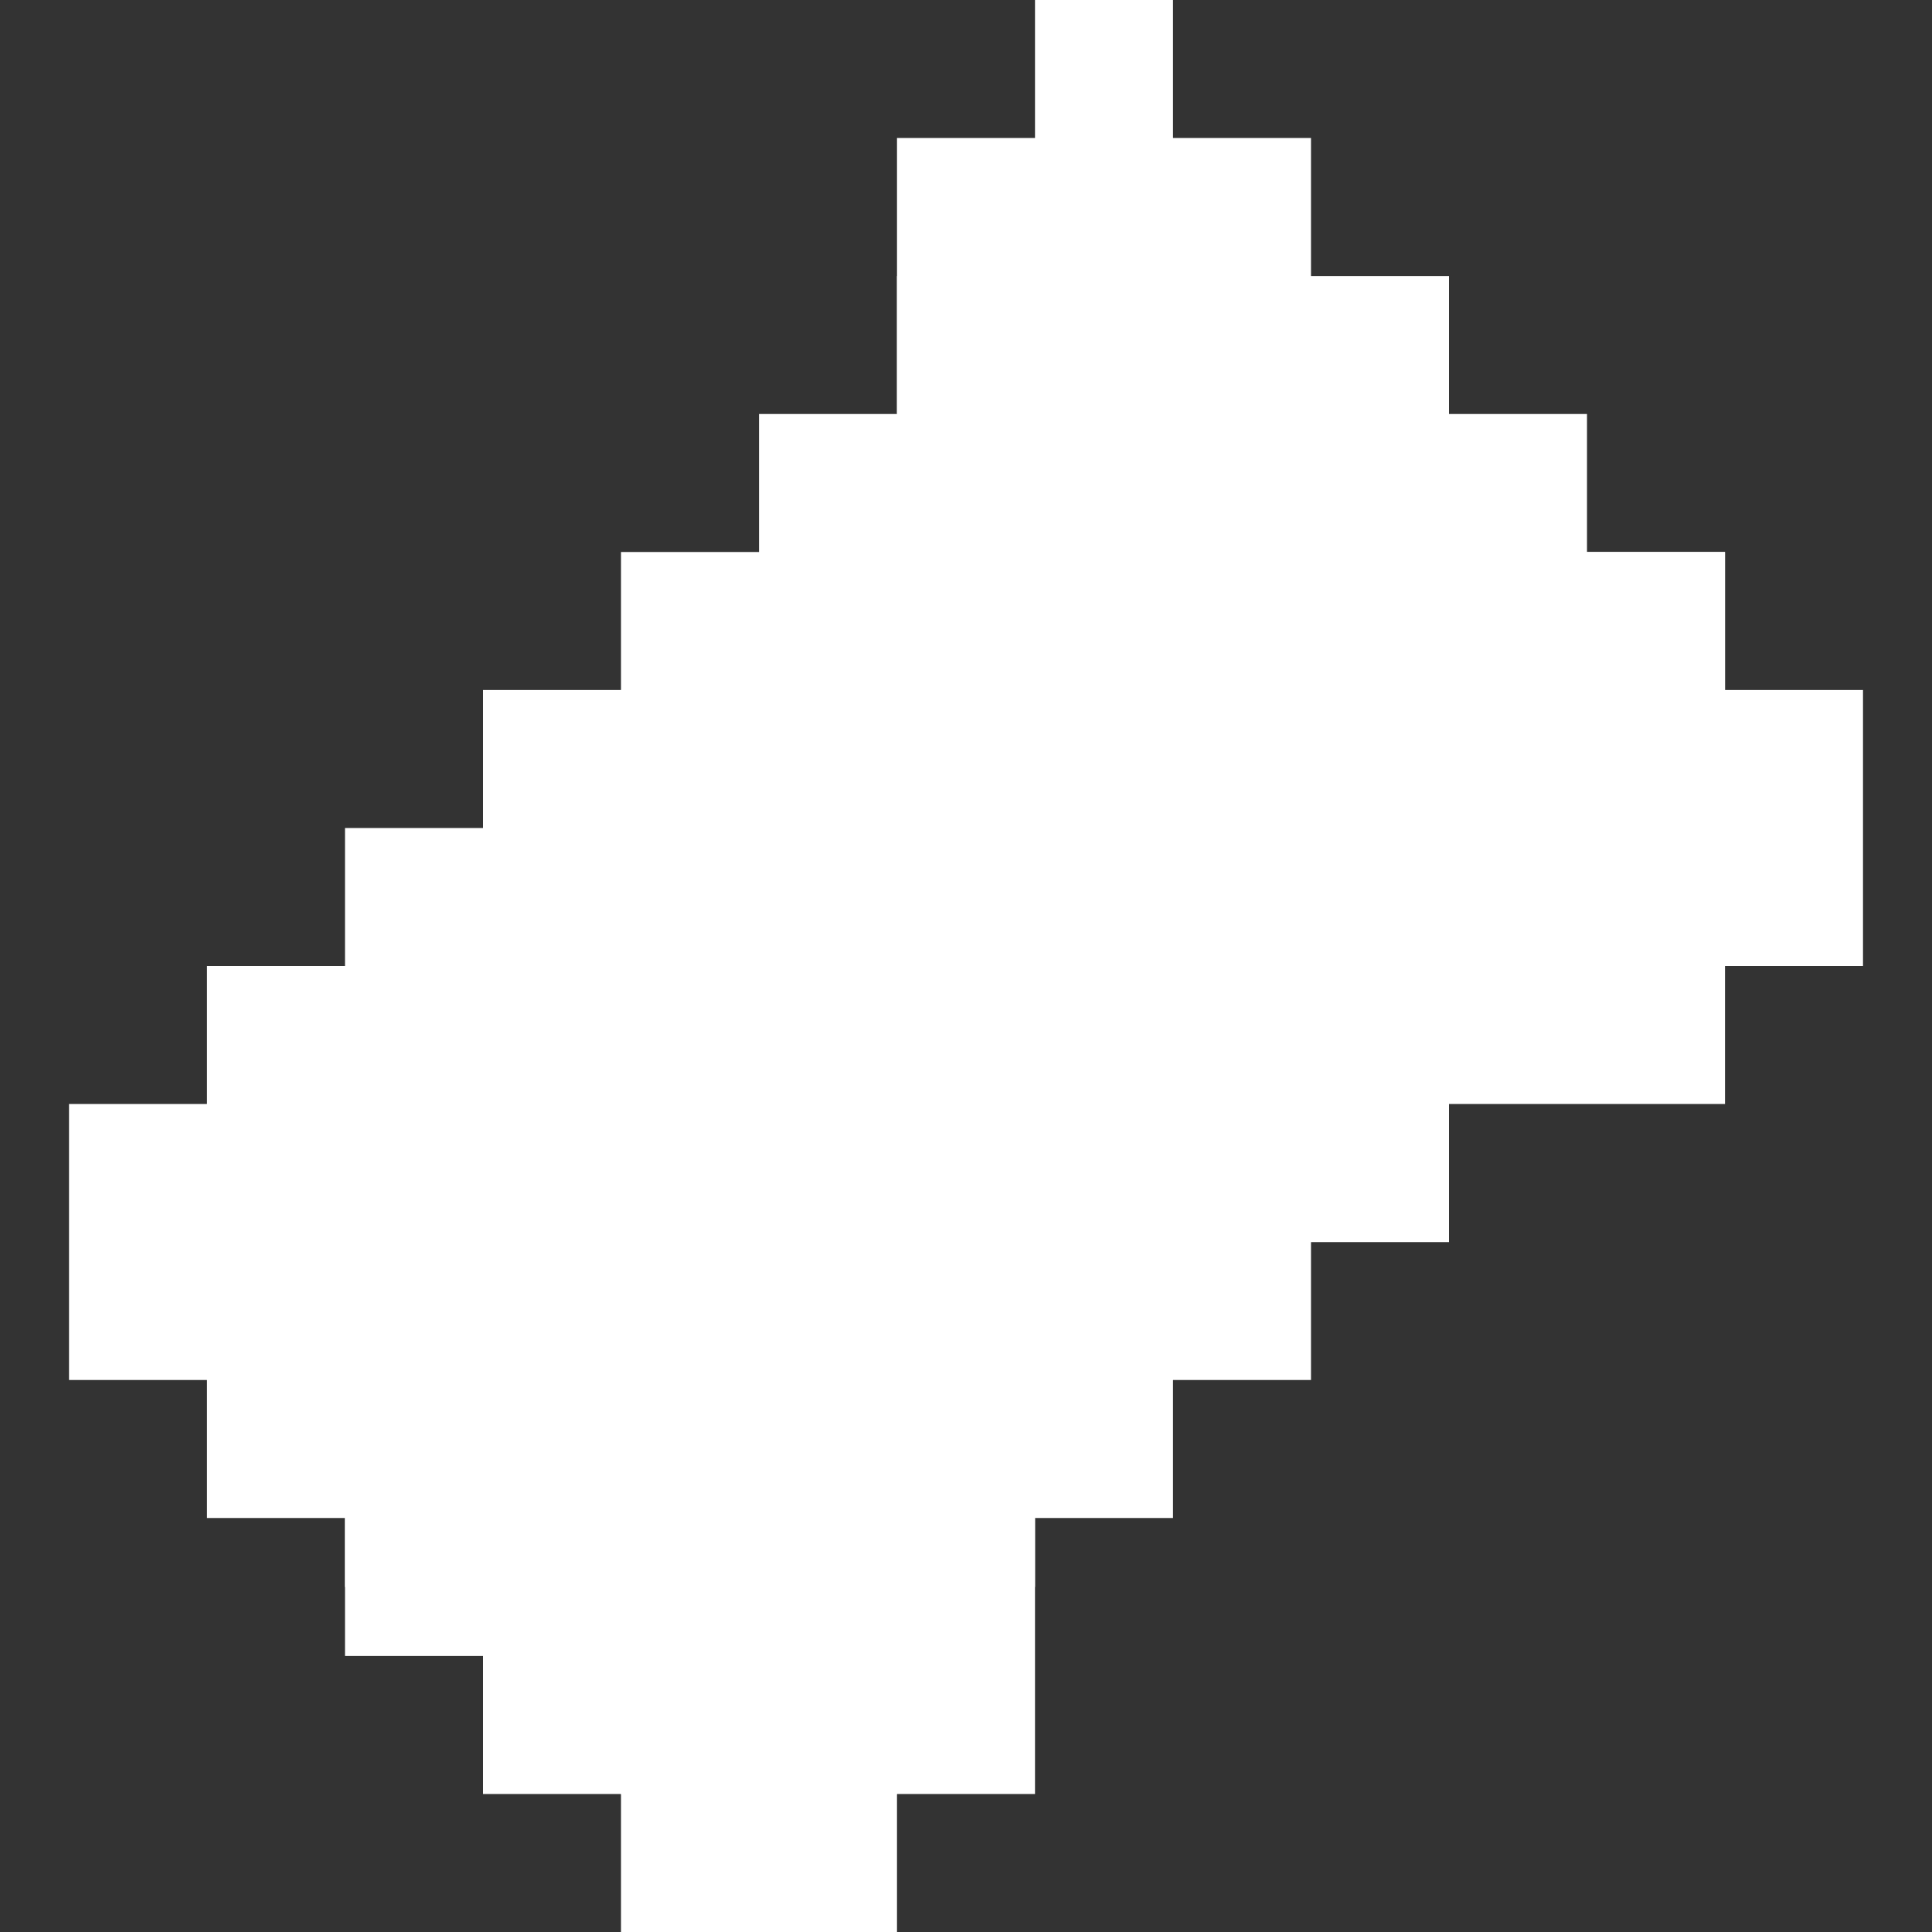 <?xml version="1.0" encoding="UTF-8" standalone="no"?>
<!-- Created with Inkscape (http://www.inkscape.org/) -->

<svg
   width="14mm"
   height="14mm"
   viewBox="0 0 14 14"
   version="1.1"
   id="svg5"
   inkscape:version="1.1 (c68e22c387, 2021-05-23)"
   sodipodi:docname="fabric.svg"
   xmlns:inkscape="http://www.inkscape.org/namespaces/inkscape"
   xmlns:sodipodi="http://sodipodi.sourceforge.net/DTD/sodipodi-0.dtd"
   xmlns="http://www.w3.org/2000/svg"
   xmlns:svg="http://www.w3.org/2000/svg">
  <rect x="0" y="0" width="14" height="14" fill="#333333" stroke="none"/>
  <sodipodi:namedview
     id="namedview7"
     pagecolor="#505050"
     bordercolor="#eeeeee"
     borderopacity="1"
     inkscape:pageshadow="0"
     inkscape:pageopacity="0"
     inkscape:pagecheckerboard="0"
     inkscape:document-units="mm"
     showgrid="true"
     fit-margin-top="0"
     fit-margin-left="0"
     fit-margin-right="0"
     fit-margin-bottom="0"
     inkscape:zoom="21.465994"
     inkscape:cx="22.011559"
     inkscape:cy="35.218495"
     inkscape:window-width="2560"
     inkscape:window-height="1348"
     inkscape:window-x="-12"
     inkscape:window-y="-12"
     inkscape:window-maximized="1"
     inkscape:current-layer="layer1">
    <inkscape:grid
       type="xygrid"
       id="grid822"
       empspacing="2"
       units="mm"
       spacingy="0.5"
       spacingx="0.5"
       originx="0"
       originy="0" />
  </sodipodi:namedview>
  <defs
     id="defs2" />
  <g
     inkscape:label="Layer 1"
     inkscape:groupmode="layer"
     id="layer1">
    <rect
       style="fill:#ffffff;stroke:none;stroke-width:0.5;stroke-linecap:square;paint-order:stroke markers fill"
       id="rect1283"
       width="1.5"
       height="1.5"
       x="4.5"
       y="5" />
    <rect
       style="fill:#ffffff;stroke:none;stroke-width:0.5;stroke-linecap:square;paint-order:stroke markers fill"
       id="rect1028"
       width="1"
       height="2"
       x="7.5"
       y="0" />
    <rect
       style="fill:#ffffff;stroke:none;stroke-width:0.5;stroke-linecap:square;paint-order:stroke markers fill"
       id="rect1052"
       width="2"
       height="2"
       x="6.5"
       y="1" />
    <rect
       style="fill:#ffffff;stroke:none;stroke-width:0.5;stroke-linecap:square;paint-order:stroke markers fill"
       id="rect1054"
       width="1.5"
       height="2"
       x="5.5"
       y="3" />
    <rect
       style="fill:#ffffff;stroke:none;stroke-width:0.5;stroke-linecap:square;paint-order:stroke markers fill"
       id="rect1056"
       width="1.5"
       height="1.5"
       x="4.5"
       y="4" />
    <rect
       style="fill:#ffffff;stroke:none;stroke-width:0.5;stroke-linecap:square;paint-order:stroke markers fill"
       id="rect1058"
       width="1.5"
       height="1.5"
       x="3.5"
       y="5" />
    <rect
       style="fill:#ffffff;stroke:none;stroke-width:0.5;stroke-linecap:square;paint-order:stroke markers fill"
       id="rect1060"
       width="1.5"
       height="1.5"
       x="2.5"
       y="6" />
    <rect
       style="fill:#ffffff;stroke:none;stroke-width:0.5;stroke-linecap:square;paint-order:stroke markers fill"
       id="rect1062"
       width="1.5"
       height="1.5"
       x="1.5"
       y="7" />
    <rect
       style="fill:#ffffff;stroke:none;stroke-width:0.5;stroke-linecap:square;paint-order:stroke markers fill"
       id="rect1064"
       width="1.5"
       height="2"
       x="0.5"
       y="8" />
    <rect
       style="fill:#ffffff;stroke:none;stroke-width:0.5;stroke-linecap:square;paint-order:stroke markers fill"
       id="rect1066"
       width="1.5"
       height="1.5"
       x="1.5"
       y="9.5" />
    <rect
       style="fill:#ffffff;stroke:none;stroke-width:0.5;stroke-linecap:square;paint-order:stroke markers fill"
       id="rect1068"
       width="1.5"
       height="1.5"
       x="2.5"
       y="10.5" />
    <rect
       style="fill:#ffffff;stroke:none;stroke-width:0.5;stroke-linecap:square;paint-order:stroke markers fill"
       id="rect1070"
       width="1.5"
       height="1.5"
       x="3.5"
       y="11.5" />
    <rect
       style="fill:#ffffff;stroke:none;stroke-width:0.5;stroke-linecap:square;paint-order:stroke markers fill"
       id="rect1072"
       width="2"
       height="1.5"
       x="4.5"
       y="12.5" />
    <rect
       style="fill:#ffffff;stroke:none;stroke-width:0.5;stroke-linecap:square;paint-order:stroke markers fill"
       id="rect1074"
       width="1.5"
       height="2"
       x="6"
       y="11" />
    <rect
       style="fill:#ffffff;stroke:none;stroke-width:0.5;stroke-linecap:square;paint-order:stroke markers fill"
       id="rect1076"
       width="1.5"
       height="1.5"
       x="7"
       y="9.5" />
    <rect
       style="fill:#ffffff;stroke:none;stroke-width:0.5;stroke-linecap:square;paint-order:stroke markers fill"
       id="rect1078"
       width="1.5"
       height="1.5"
       x="8"
       y="8.5" />
    <rect
       style="fill:#ffffff;stroke:none;stroke-width:0.5;stroke-linecap:square;paint-order:stroke markers fill"
       id="rect1101"
       width="1.5"
       height="1.5"
       x="9"
       y="7.5" />
    <rect
       style="fill:#ffffff;stroke:none;stroke-width:0.5;stroke-linecap:square;paint-order:stroke markers fill"
       id="rect1103"
       width="2.5"
       height="1.5"
       x="10"
       y="6.5" />
    <rect
       style="fill:#ffffff;stroke:none;stroke-width:0.5;stroke-linecap:square;paint-order:stroke markers fill"
       id="rect1105"
       width="1.5"
       height="2"
       x="12"
       y="5" />
    <rect
       style="fill:#ffffff;stroke:none;stroke-width:0.5;stroke-linecap:square;paint-order:stroke markers fill"
       id="rect1107"
       width="1.5"
       height="1.5"
       x="11"
       y="4" />
    <rect
       style="fill:#ffffff;stroke:none;stroke-width:0.5;stroke-linecap:square;paint-order:stroke markers fill"
       id="rect1109"
       width="1.5"
       height="1.5"
       x="10"
       y="3" />
    <rect
       style="fill:#ffffff;stroke:none;stroke-width:0.5;stroke-linecap:square;paint-order:stroke markers fill"
       id="rect1111"
       width="4"
       height="7"
       x="6.5"
       y="2" />
    <rect
       style="fill:#ffffff;stroke:none;stroke-width:0.5;stroke-linecap:square;paint-order:stroke markers fill"
       id="rect1113"
       width="1.5"
       height="1.5"
       x="8"
       y="1" />
    <rect
       style="fill:#ffffff;stroke:none;stroke-width:0.5;stroke-linecap:square;paint-order:stroke markers fill"
       id="rect1241"
       width="2.5"
       height="3"
       x="10"
       y="4" />
    <rect
       style="fill:#ffffff;stroke:none;stroke-width:0.5;stroke-linecap:square;paint-order:stroke markers fill"
       id="rect1243"
       width="2"
       height="2"
       x="4.5"
       y="11" />
    <rect
       style="fill:#ffffff;stroke:none;stroke-width:0.5;stroke-linecap:square;paint-order:stroke markers fill"
       id="rect1245"
       width="1.5"
       height="1.5"
       x="3.5"
       y="10.5" />
    <rect
       style="fill:#ffffff;stroke:none;stroke-width:0.5;stroke-linecap:square;paint-order:stroke markers fill"
       id="rect1247"
       width="2.5"
       height="0.5"
       x="4.5"
       y="10.5" />
    <rect
       style="fill:#ffffff;stroke:none;stroke-width:0.5;stroke-linecap:square;paint-order:stroke markers fill"
       id="rect1249"
       width="5"
       height="4.5"
       x="2.5"
       y="7" />
    <rect
       style="fill:#ffffff;stroke:none;stroke-width:0.5;stroke-linecap:square;paint-order:stroke markers fill"
       id="rect1251"
       width="1.5"
       height="1.5"
       x="7"
       y="8.5" />
    <rect
       style="fill:#ffffff;stroke:none;stroke-width:0.5;stroke-linecap:square;paint-order:stroke markers fill"
       id="rect1253"
       width="1.5"
       height="2"
       x="1.5"
       y="8" />
    <rect
       style="fill:#ffffff;stroke:none;stroke-width:0.5;stroke-linecap:square;paint-order:stroke markers fill"
       id="rect1255"
       width="3.5"
       height="1.5"
       x="3.5"
       y="6" />
    <rect
       style="fill:#ffffff;stroke:none;stroke-width:0.5;stroke-linecap:square;paint-order:stroke markers fill"
       id="rect1281"
       width="1.5"
       height="2"
       x="5.5"
       y="4.5" />
  </g>
</svg>
